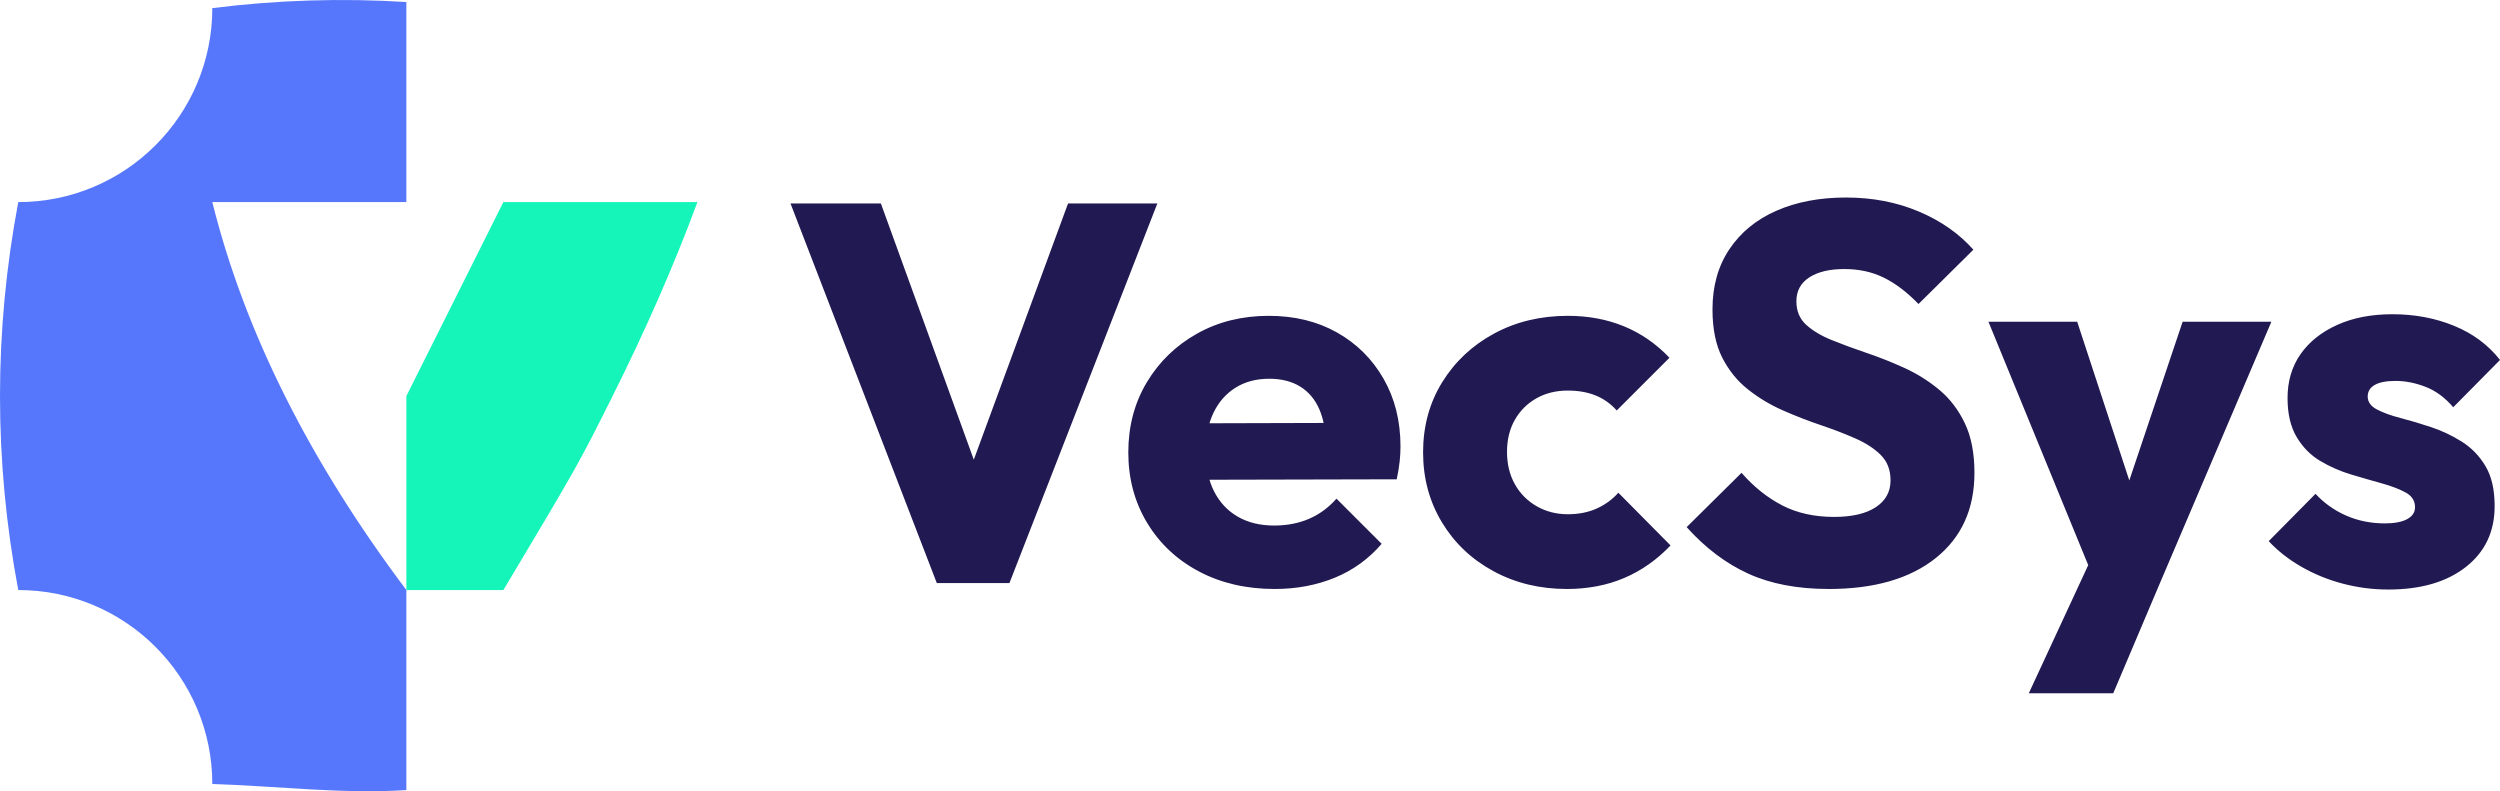 <svg width="831" height="263" viewBox="0 0 831 263" fill="none" xmlns="http://www.w3.org/2000/svg">
<g clip-path="url(#clip0_26_269)">
<path fill-rule="evenodd" clip-rule="evenodd" d="M135.074 131.652V196.129H167.324C192.442 154.156 192.868 153.152 203.622 131.652C214.376 110.152 223.806 88.82 231.826 67.175H167.562H167.324L135.074 131.652Z" fill="#15F5BA"/>
<path d="M311.395 193.811L262.76 67.624H292.8L329.812 169.683H317.476L355.023 67.624H384.706L335.536 193.811H311.398H311.395ZM423.683 195.776C414.266 195.776 405.894 193.841 398.561 189.968C391.229 186.095 385.479 180.704 381.307 173.793C377.135 166.883 375.048 159.078 375.048 150.378C375.048 141.679 377.106 133.903 381.218 127.053C385.33 120.202 390.902 114.81 397.937 110.878C404.969 106.946 412.896 104.981 421.718 104.981C430.302 104.981 437.869 106.827 444.425 110.522C450.981 114.216 456.137 119.34 459.892 125.894C463.648 132.447 465.524 139.955 465.524 148.414C465.524 149.962 465.435 151.6 465.256 153.33C465.078 155.057 464.751 157.054 464.272 159.319L389.353 159.498V140.731L452.649 140.553L440.848 148.417C440.729 143.412 439.953 139.272 438.523 135.997C437.093 132.721 434.975 130.219 432.175 128.489C429.374 126.762 425.945 125.897 421.893 125.897C417.602 125.897 413.877 126.881 410.719 128.845C407.562 130.813 405.117 133.583 403.387 137.156C401.659 140.731 400.794 145.079 400.794 150.203C400.794 155.328 401.719 159.706 403.565 163.341C405.411 166.976 408.034 169.775 411.433 171.74C414.831 173.704 418.854 174.688 423.501 174.688C427.792 174.688 431.666 173.942 435.124 172.453C438.582 170.964 441.621 168.729 444.243 165.751L459.261 180.763C454.971 185.768 449.785 189.522 443.705 192.025C437.624 194.528 430.949 195.779 423.68 195.779L423.683 195.776ZM520.774 195.776C511.833 195.776 503.728 193.811 496.458 189.879C489.185 185.947 483.465 180.525 479.293 173.615C475.122 166.705 473.034 158.959 473.034 150.378C473.034 141.679 475.152 133.903 479.383 127.053C483.614 120.202 489.367 114.81 496.637 110.878C503.906 106.946 512.074 104.981 521.134 104.981C527.928 104.981 534.157 106.144 539.819 108.468C545.48 110.792 550.517 114.275 554.926 118.924L537.404 136.439C535.376 134.174 533.025 132.507 530.343 131.434C527.661 130.361 524.592 129.826 521.134 129.826C517.2 129.826 513.713 130.691 510.674 132.418C507.635 134.144 505.251 136.528 503.523 139.566C501.796 142.603 500.931 146.149 500.931 150.2C500.931 154.251 501.796 157.827 503.523 160.924C505.251 164.021 507.665 166.464 510.763 168.253C513.861 170.04 517.319 170.934 521.134 170.934C524.711 170.934 527.898 170.31 530.699 169.059C533.5 167.808 535.915 166.051 537.943 163.786L555.286 181.301C550.758 186.069 545.632 189.671 539.908 192.114C534.187 194.557 527.809 195.779 520.777 195.779L520.774 195.776ZM607.851 195.776C597.48 195.776 588.569 194.079 581.121 190.681C573.67 187.284 566.846 182.13 560.646 175.22L578.885 157.167C582.938 161.815 587.439 165.417 592.384 167.979C597.332 170.541 603.082 171.822 609.638 171.822C615.6 171.822 620.217 170.749 623.497 168.603C626.773 166.457 628.415 163.479 628.415 159.666C628.415 156.209 627.341 153.409 625.198 151.267C623.051 149.121 620.22 147.275 616.706 145.727C613.189 144.178 609.314 142.689 605.083 141.259C600.852 139.83 596.651 138.192 592.476 136.343C588.305 134.498 584.46 132.173 580.943 129.374C577.425 126.574 574.595 123.058 572.451 118.828C570.304 114.599 569.231 109.267 569.231 102.832C569.231 95.087 571.107 88.414 574.862 82.814C578.617 77.215 583.833 72.956 590.508 70.034C597.183 67.115 604.872 65.656 613.575 65.656C622.397 65.656 630.473 67.204 637.802 70.305C645.134 73.402 651.182 77.634 655.951 82.996L637.712 101.049C633.898 97.117 630.053 94.198 626.179 92.29C622.305 90.385 617.925 89.431 613.037 89.431C608.148 89.431 604.274 90.355 601.414 92.201C598.554 94.046 597.123 96.698 597.123 100.154C597.123 103.37 598.197 105.962 600.34 107.93C602.487 109.894 605.318 111.595 608.832 113.024C612.35 114.454 616.224 115.883 620.455 117.313C624.686 118.743 628.887 120.41 633.062 122.318C637.234 124.223 641.078 126.637 644.596 129.559C648.113 132.477 650.944 136.172 653.087 140.639C655.234 145.106 656.304 150.619 656.304 157.173C656.304 169.208 652.014 178.65 643.43 185.504C634.846 192.355 622.985 195.782 607.848 195.782L607.851 195.776ZM696.718 194.168L660.958 106.946H690.459L713.167 176.118H702.261L725.506 106.946H755.007L717.817 194.168H696.718ZM674.368 230.452L700.474 174.15L717.817 194.168L702.439 230.452H674.368ZM793.81 195.957C788.684 195.957 783.647 195.303 778.702 193.993C773.755 192.682 769.167 190.807 764.936 188.363C760.705 185.92 757.098 183.091 754.119 179.875L769.676 164.146C772.536 167.243 775.934 169.657 779.868 171.383C783.802 173.11 788.092 173.975 792.743 173.975C795.96 173.975 798.434 173.5 800.164 172.545C801.892 171.591 802.757 170.281 802.757 168.613C802.757 166.467 801.713 164.83 799.629 163.697C797.542 162.565 794.89 161.551 791.673 160.66C788.456 159.765 785.057 158.784 781.48 157.711C777.903 156.638 774.508 155.149 771.287 153.244C768.07 151.339 765.448 148.688 763.42 145.291C761.392 141.893 760.381 137.575 760.381 132.332C760.381 126.732 761.811 121.876 764.672 117.765C767.532 113.655 771.585 110.406 776.83 108.025C782.074 105.642 788.215 104.45 795.246 104.45C802.638 104.45 809.462 105.731 815.721 108.293C821.98 110.855 827.076 114.639 831.01 119.644L815.453 135.373C812.712 132.157 809.644 129.892 806.245 128.581C802.846 127.271 799.54 126.617 796.32 126.617C793.222 126.617 790.896 127.063 789.347 127.957C787.798 128.852 787.022 130.133 787.022 131.8C787.022 133.587 788.036 135.016 790.061 136.089C792.086 137.162 794.711 138.116 797.928 138.948C801.145 139.784 804.544 140.794 808.121 141.986C811.698 143.178 815.093 144.786 818.314 146.813C821.531 148.84 824.153 151.551 826.181 154.945C828.209 158.342 829.22 162.779 829.22 168.26C829.22 176.719 826.032 183.454 819.655 188.456C813.277 193.461 804.666 195.964 793.816 195.964L793.81 195.957Z" fill="#211951"/>
<path fill-rule="evenodd" clip-rule="evenodd" d="M70.573 2.698C70.573 38.309 41.696 67.175 6.071 67.175C2.025 88.668 0 110.066 0 131.652C0 153.238 2.025 174.636 6.071 196.129C41.696 196.129 70.573 224.995 70.573 260.606C92.074 261.28 113.573 263.977 135.074 262.63C135.074 240.463 135.074 218.296 135.074 196.129C118.927 174.636 105.494 153.172 94.73 131.652C83.966 110.132 75.927 88.668 70.573 67.175H70.81H102.822H135.071V0.674C113.569 -0.673 92.071 0.001 70.569 2.698H70.573Z" fill="#5677FC"/>
</g>
<defs>
<clipPath id="clip0_26_269">
<rect width="831" height="263" fill="white"/>
</clipPath>
</defs>
</svg>
